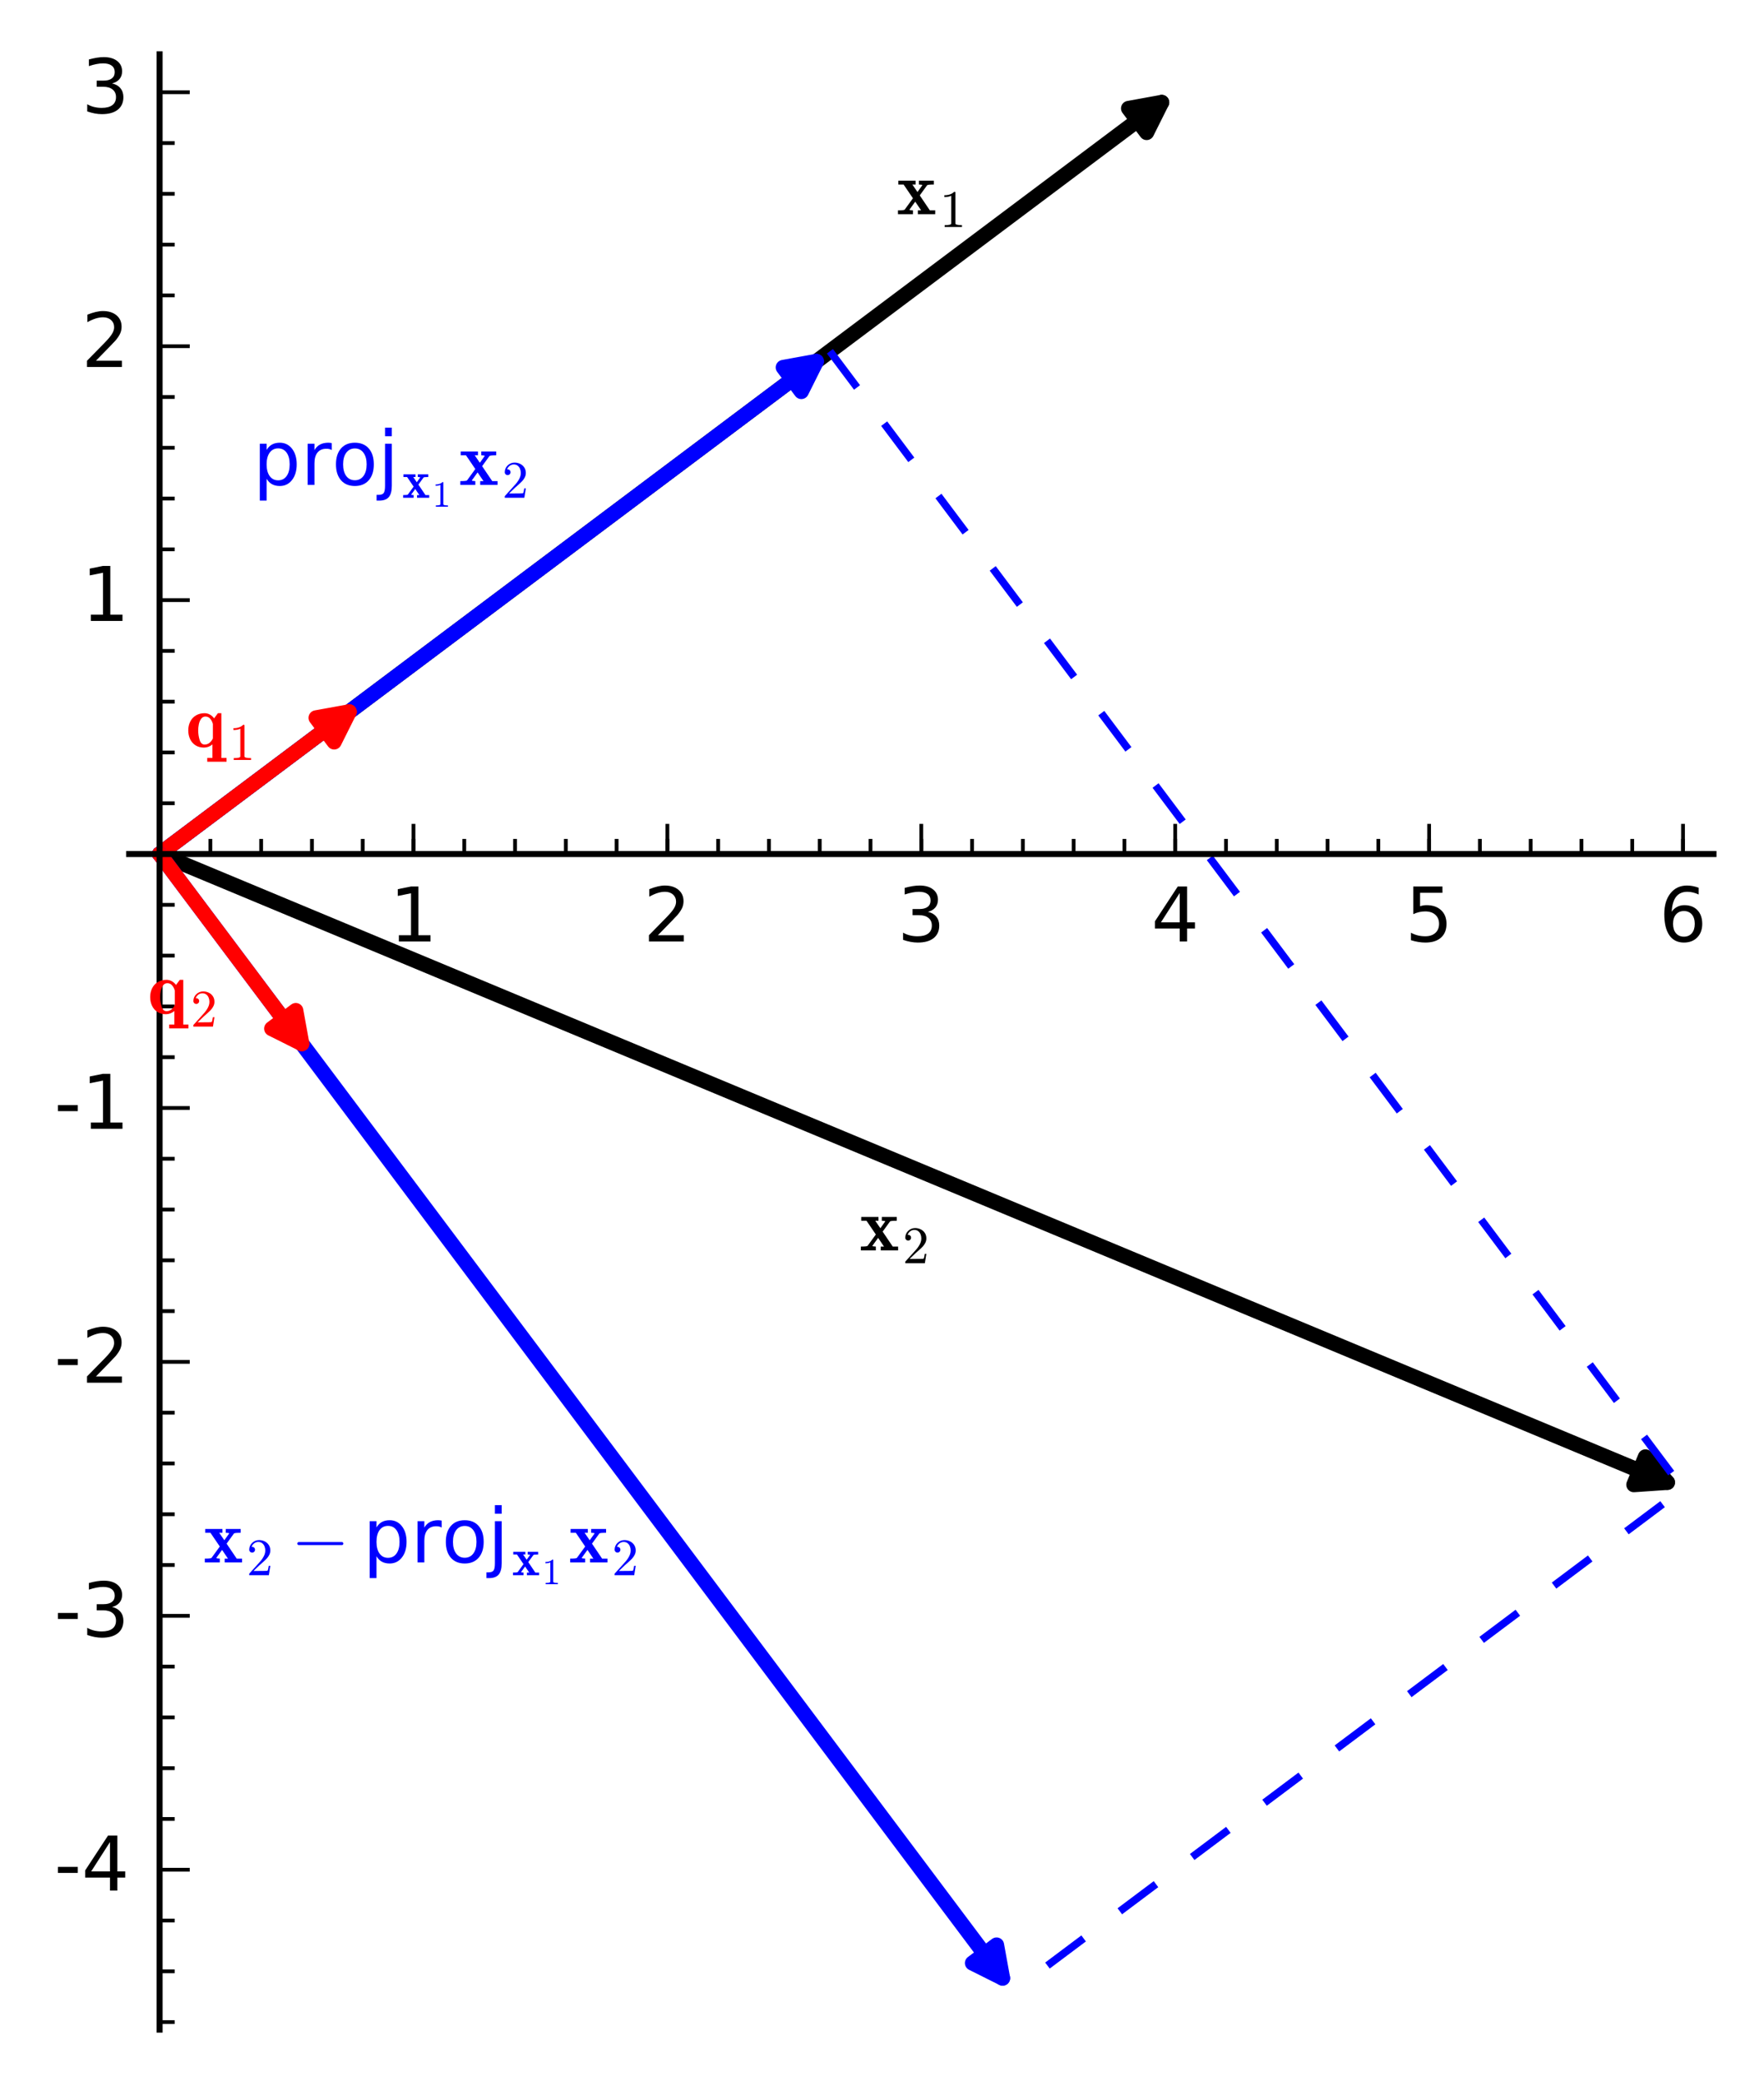 <?xml version="1.0" encoding="utf-8" standalone="no"?>
<!DOCTYPE svg PUBLIC "-//W3C//DTD SVG 1.1//EN"
  "http://www.w3.org/Graphics/SVG/1.1/DTD/svg11.dtd">
<!-- Created with matplotlib (http://matplotlib.org/) -->
<svg height="276pt" version="1.1" viewBox="0 0 234 276" width="234pt" xmlns="http://www.w3.org/2000/svg" xmlns:xlink="http://www.w3.org/1999/xlink">
 <defs>
  <style type="text/css">
*{stroke-linecap:butt;stroke-linejoin:round;stroke-miterlimit:100000;}
  </style>
 </defs>
 <g id="figure_1">
  <g id="patch_1">
   <path d="M 0 276.411 
L 234.498 276.411 
L 234.498 0 
L 0 0 
z
" style="fill:#ffffff;"/>
  </g>
  <g id="axes_1">
   <g id="patch_2">
    <path d="M 17.129 269.211 
L 227.298 269.211 
L 227.298 7.2 
L 17.129 7.2 
z
" style="fill:#ffffff;"/>
   </g>
   <g id="patch_3">
    <path clip-path="url(#p97b4940827)" d="M 21.17 113.281 
Q 88.532 62.76 154.105 13.58 
" style="fill:none;stroke:#000000;stroke-linecap:round;stroke-width:2.0;"/>
    <path clip-path="url(#p97b4940827)" d="M 149.705 14.38 
L 154.105 13.58 
L 152.105 17.58 
L 149.705 14.38 
z
" style="stroke:#000000;stroke-linecap:round;stroke-width:2.0;"/>
   </g>
   <g id="patch_4">
    <path clip-path="url(#p97b4940827)" d="M 21.17 113.281 
Q 122.213 155.383 221.192 196.624 
" style="fill:none;stroke:#000000;stroke-linecap:round;stroke-width:2.0;"/>
    <path clip-path="url(#p97b4940827)" d="M 218.269 193.239 
L 221.192 196.624 
L 216.73 196.932 
L 218.269 193.239 
z
" style="stroke:#000000;stroke-linecap:round;stroke-width:2.0;"/>
   </g>
   <g id="patch_5">
    <path clip-path="url(#p97b4940827)" d="M 21.17 113.281 
Q 65.629 79.937 108.299 47.935 
" style="fill:none;stroke:#0000ff;stroke-linecap:round;stroke-width:2.0;"/>
    <path clip-path="url(#p97b4940827)" d="M 103.899 48.735 
L 108.299 47.935 
L 106.299 51.935 
L 103.899 48.735 
z
" style="fill:#0000ff;stroke:#0000ff;stroke-linecap:round;stroke-width:2.0;"/>
   </g>
   <g id="patch_6">
    <path clip-path="url(#p97b4940827)" d="M 21.17 113.281 
Q 34.643 103.177 46.326 94.415 
" style="fill:none;stroke:#ff0000;stroke-linecap:round;stroke-width:2.0;"/>
    <path clip-path="url(#p97b4940827)" d="M 41.926 95.215 
L 46.326 94.415 
L 44.326 98.415 
L 41.926 95.215 
z
" style="fill:#ff0000;stroke:#ff0000;stroke-linecap:round;stroke-width:2.0;"/>
   </g>
   <g id="patch_7">
    <path clip-path="url(#p97b4940827)" d="M 21.17 113.281 
Q 77.754 188.727 132.997 262.383 
" style="fill:none;stroke:#0000ff;stroke-linecap:round;stroke-width:2.0;"/>
    <path clip-path="url(#p97b4940827)" d="M 132.197 257.983 
L 132.997 262.383 
L 128.997 260.383 
L 132.197 257.983 
z
" style="fill:#0000ff;stroke:#0000ff;stroke-linecap:round;stroke-width:2.0;"/>
   </g>
   <g id="patch_8">
    <path clip-path="url(#p97b4940827)" d="M 21.17 113.281 
Q 31.275 126.754 40.037 138.437 
" style="fill:none;stroke:#ff0000;stroke-linecap:round;stroke-width:2.0;"/>
    <path clip-path="url(#p97b4940827)" d="M 39.237 134.037 
L 40.037 138.437 
L 36.037 136.437 
L 39.237 134.037 
z
" style="fill:#ff0000;stroke:#ff0000;stroke-linecap:round;stroke-width:2.0;"/>
   </g>
   <g id="line2d_1">
    <path clip-path="url(#p97b4940827)" d="M 110.088 46.593 
L 223.256 197.484 
L 134.338 264.172 
" style="fill:none;stroke:#0000ff;stroke-dasharray:6,6;stroke-dashoffset:0.0;"/>
   </g>
   <g id="patch_9">
    <path d="M 17.129 113.281 
L 227.298 113.281 
" style="fill:none;stroke:#000000;stroke-linecap:square;stroke-linejoin:miter;stroke-width:0.8;"/>
   </g>
   <g id="patch_10">
    <path d="M 21.17 269.211 
L 21.17 7.2 
" style="fill:none;stroke:#000000;stroke-linecap:square;stroke-linejoin:miter;stroke-width:0.8;"/>
   </g>
   <g id="matplotlib.axis_1">
    <g id="xtick_1">
     <g id="line2d_2">
      <defs>
       <path d="M 0 0 
L 0 -4 
" id="m066cb9f319" style="stroke:#000000;stroke-width:0.5;"/>
      </defs>
      <g>
       <use style="stroke:#000000;stroke-width:0.5;" x="21.17" xlink:href="#m066cb9f319" y="113.281"/>
      </g>
     </g>
    </g>
    <g id="xtick_2">
     <g id="line2d_3">
      <g>
       <use style="stroke:#000000;stroke-width:0.5;" x="54.851" xlink:href="#m066cb9f319" y="113.281"/>
      </g>
     </g>
     <g id="text_1">
      <!-- 1 -->
      <defs>
       <path d="M 12.406 8.297 
L 28.516 8.297 
L 28.516 63.922 
L 10.984 60.406 
L 10.984 69.391 
L 28.422 72.906 
L 38.281 72.906 
L 38.281 8.297 
L 54.391 8.297 
L 54.391 0 
L 12.406 0 
z
" id="BitstreamVeraSans-Roman-31"/>
      </defs>
      <g transform="translate(51.67 124.88)scale(0.1 -0.1)">
       <use xlink:href="#BitstreamVeraSans-Roman-31"/>
      </g>
     </g>
    </g>
    <g id="xtick_3">
     <g id="line2d_4">
      <g>
       <use style="stroke:#000000;stroke-width:0.5;" x="88.532" xlink:href="#m066cb9f319" y="113.281"/>
      </g>
     </g>
     <g id="text_2">
      <!-- 2 -->
      <defs>
       <path d="M 19.188 8.297 
L 53.609 8.297 
L 53.609 0 
L 7.328 0 
L 7.328 8.297 
Q 12.938 14.109 22.625 23.891 
Q 32.328 33.688 34.812 36.531 
Q 39.547 41.844 41.422 45.531 
Q 43.312 49.219 43.312 52.781 
Q 43.312 58.594 39.234 62.25 
Q 35.156 65.922 28.609 65.922 
Q 23.969 65.922 18.812 64.312 
Q 13.672 62.703 7.812 59.422 
L 7.812 69.391 
Q 13.766 71.781 18.938 73 
Q 24.125 74.219 28.422 74.219 
Q 39.75 74.219 46.484 68.547 
Q 53.219 62.891 53.219 53.422 
Q 53.219 48.922 51.531 44.891 
Q 49.859 40.875 45.406 35.406 
Q 44.188 33.984 37.641 27.219 
Q 31.109 20.453 19.188 8.297 
" id="BitstreamVeraSans-Roman-32"/>
      </defs>
      <g transform="translate(85.351 124.88)scale(0.1 -0.1)">
       <use xlink:href="#BitstreamVeraSans-Roman-32"/>
      </g>
     </g>
    </g>
    <g id="xtick_4">
     <g id="line2d_5">
      <g>
       <use style="stroke:#000000;stroke-width:0.5;" x="122.213" xlink:href="#m066cb9f319" y="113.281"/>
      </g>
     </g>
     <g id="text_3">
      <!-- 3 -->
      <defs>
       <path d="M 40.578 39.312 
Q 47.656 37.797 51.625 33 
Q 55.609 28.219 55.609 21.188 
Q 55.609 10.406 48.188 4.484 
Q 40.766 -1.422 27.094 -1.422 
Q 22.516 -1.422 17.656 -0.516 
Q 12.797 0.391 7.625 2.203 
L 7.625 11.719 
Q 11.719 9.328 16.594 8.109 
Q 21.484 6.891 26.812 6.891 
Q 36.078 6.891 40.938 10.547 
Q 45.797 14.203 45.797 21.188 
Q 45.797 27.641 41.281 31.266 
Q 36.766 34.906 28.719 34.906 
L 20.219 34.906 
L 20.219 43.016 
L 29.109 43.016 
Q 36.375 43.016 40.234 45.922 
Q 44.094 48.828 44.094 54.297 
Q 44.094 59.906 40.109 62.906 
Q 36.141 65.922 28.719 65.922 
Q 24.656 65.922 20.016 65.031 
Q 15.375 64.156 9.812 62.312 
L 9.812 71.094 
Q 15.438 72.656 20.344 73.438 
Q 25.25 74.219 29.594 74.219 
Q 40.828 74.219 47.359 69.109 
Q 53.906 64.016 53.906 55.328 
Q 53.906 49.266 50.438 45.094 
Q 46.969 40.922 40.578 39.312 
" id="BitstreamVeraSans-Roman-33"/>
      </defs>
      <g transform="translate(119.032 124.88)scale(0.1 -0.1)">
       <use xlink:href="#BitstreamVeraSans-Roman-33"/>
      </g>
     </g>
    </g>
    <g id="xtick_5">
     <g id="line2d_6">
      <g>
       <use style="stroke:#000000;stroke-width:0.5;" x="155.894" xlink:href="#m066cb9f319" y="113.281"/>
      </g>
     </g>
     <g id="text_4">
      <!-- 4 -->
      <defs>
       <path d="M 37.797 64.312 
L 12.891 25.391 
L 37.797 25.391 
z
M 35.203 72.906 
L 47.609 72.906 
L 47.609 25.391 
L 58.016 25.391 
L 58.016 17.188 
L 47.609 17.188 
L 47.609 0 
L 37.797 0 
L 37.797 17.188 
L 4.891 17.188 
L 4.891 26.703 
z
" id="BitstreamVeraSans-Roman-34"/>
      </defs>
      <g transform="translate(152.713 124.88)scale(0.1 -0.1)">
       <use xlink:href="#BitstreamVeraSans-Roman-34"/>
      </g>
     </g>
    </g>
    <g id="xtick_6">
     <g id="line2d_7">
      <g>
       <use style="stroke:#000000;stroke-width:0.5;" x="189.575" xlink:href="#m066cb9f319" y="113.281"/>
      </g>
     </g>
     <g id="text_5">
      <!-- 5 -->
      <defs>
       <path d="M 10.797 72.906 
L 49.516 72.906 
L 49.516 64.594 
L 19.828 64.594 
L 19.828 46.734 
Q 21.969 47.469 24.109 47.828 
Q 26.266 48.188 28.422 48.188 
Q 40.625 48.188 47.75 41.5 
Q 54.891 34.812 54.891 23.391 
Q 54.891 11.625 47.562 5.094 
Q 40.234 -1.422 26.906 -1.422 
Q 22.312 -1.422 17.547 -0.641 
Q 12.797 0.141 7.719 1.703 
L 7.719 11.625 
Q 12.109 9.234 16.797 8.062 
Q 21.484 6.891 26.703 6.891 
Q 35.156 6.891 40.078 11.328 
Q 45.016 15.766 45.016 23.391 
Q 45.016 31 40.078 35.438 
Q 35.156 39.891 26.703 39.891 
Q 22.75 39.891 18.812 39.016 
Q 14.891 38.141 10.797 36.281 
z
" id="BitstreamVeraSans-Roman-35"/>
      </defs>
      <g transform="translate(186.394 124.88)scale(0.1 -0.1)">
       <use xlink:href="#BitstreamVeraSans-Roman-35"/>
      </g>
     </g>
    </g>
    <g id="xtick_7">
     <g id="line2d_8">
      <g>
       <use style="stroke:#000000;stroke-width:0.5;" x="223.256" xlink:href="#m066cb9f319" y="113.281"/>
      </g>
     </g>
     <g id="text_6">
      <!-- 6 -->
      <defs>
       <path d="M 33.016 40.375 
Q 26.375 40.375 22.484 35.828 
Q 18.609 31.297 18.609 23.391 
Q 18.609 15.531 22.484 10.953 
Q 26.375 6.391 33.016 6.391 
Q 39.656 6.391 43.531 10.953 
Q 47.406 15.531 47.406 23.391 
Q 47.406 31.297 43.531 35.828 
Q 39.656 40.375 33.016 40.375 
M 52.594 71.297 
L 52.594 62.312 
Q 48.875 64.062 45.094 64.984 
Q 41.312 65.922 37.594 65.922 
Q 27.828 65.922 22.672 59.328 
Q 17.531 52.734 16.797 39.406 
Q 19.672 43.656 24.016 45.922 
Q 28.375 48.188 33.594 48.188 
Q 44.578 48.188 50.953 41.516 
Q 57.328 34.859 57.328 23.391 
Q 57.328 12.156 50.688 5.359 
Q 44.047 -1.422 33.016 -1.422 
Q 20.359 -1.422 13.672 8.266 
Q 6.984 17.969 6.984 36.375 
Q 6.984 53.656 15.188 63.938 
Q 23.391 74.219 37.203 74.219 
Q 40.922 74.219 44.703 73.484 
Q 48.484 72.75 52.594 71.297 
" id="BitstreamVeraSans-Roman-36"/>
      </defs>
      <g transform="translate(220.075 124.88)scale(0.1 -0.1)">
       <use xlink:href="#BitstreamVeraSans-Roman-36"/>
      </g>
     </g>
    </g>
    <g id="xtick_8">
     <g id="line2d_9">
      <defs>
       <path d="M 0 0 
L 0 -2 
" id="mca2238b58c" style="stroke:#000000;stroke-width:0.5;"/>
      </defs>
      <g>
       <use style="stroke:#000000;stroke-width:0.5;" x="27.907" xlink:href="#mca2238b58c" y="113.281"/>
      </g>
     </g>
    </g>
    <g id="xtick_9">
     <g id="line2d_10">
      <g>
       <use style="stroke:#000000;stroke-width:0.5;" x="34.643" xlink:href="#mca2238b58c" y="113.281"/>
      </g>
     </g>
    </g>
    <g id="xtick_10">
     <g id="line2d_11">
      <g>
       <use style="stroke:#000000;stroke-width:0.5;" x="41.379" xlink:href="#mca2238b58c" y="113.281"/>
      </g>
     </g>
    </g>
    <g id="xtick_11">
     <g id="line2d_12">
      <g>
       <use style="stroke:#000000;stroke-width:0.5;" x="48.115" xlink:href="#mca2238b58c" y="113.281"/>
      </g>
     </g>
    </g>
    <g id="xtick_12">
     <g id="line2d_13">
      <g>
       <use style="stroke:#000000;stroke-width:0.5;" x="54.851" xlink:href="#mca2238b58c" y="113.281"/>
      </g>
     </g>
    </g>
    <g id="xtick_13">
     <g id="line2d_14">
      <g>
       <use style="stroke:#000000;stroke-width:0.5;" x="61.587" xlink:href="#mca2238b58c" y="113.281"/>
      </g>
     </g>
    </g>
    <g id="xtick_14">
     <g id="line2d_15">
      <g>
       <use style="stroke:#000000;stroke-width:0.5;" x="68.324" xlink:href="#mca2238b58c" y="113.281"/>
      </g>
     </g>
    </g>
    <g id="xtick_15">
     <g id="line2d_16">
      <g>
       <use style="stroke:#000000;stroke-width:0.5;" x="75.06" xlink:href="#mca2238b58c" y="113.281"/>
      </g>
     </g>
    </g>
    <g id="xtick_16">
     <g id="line2d_17">
      <g>
       <use style="stroke:#000000;stroke-width:0.5;" x="81.796" xlink:href="#mca2238b58c" y="113.281"/>
      </g>
     </g>
    </g>
    <g id="xtick_17">
     <g id="line2d_18">
      <g>
       <use style="stroke:#000000;stroke-width:0.5;" x="88.532" xlink:href="#mca2238b58c" y="113.281"/>
      </g>
     </g>
    </g>
    <g id="xtick_18">
     <g id="line2d_19">
      <g>
       <use style="stroke:#000000;stroke-width:0.5;" x="95.268" xlink:href="#mca2238b58c" y="113.281"/>
      </g>
     </g>
    </g>
    <g id="xtick_19">
     <g id="line2d_20">
      <g>
       <use style="stroke:#000000;stroke-width:0.5;" x="102.005" xlink:href="#mca2238b58c" y="113.281"/>
      </g>
     </g>
    </g>
    <g id="xtick_20">
     <g id="line2d_21">
      <g>
       <use style="stroke:#000000;stroke-width:0.5;" x="108.741" xlink:href="#mca2238b58c" y="113.281"/>
      </g>
     </g>
    </g>
    <g id="xtick_21">
     <g id="line2d_22">
      <g>
       <use style="stroke:#000000;stroke-width:0.5;" x="115.477" xlink:href="#mca2238b58c" y="113.281"/>
      </g>
     </g>
    </g>
    <g id="xtick_22">
     <g id="line2d_23">
      <g>
       <use style="stroke:#000000;stroke-width:0.5;" x="122.213" xlink:href="#mca2238b58c" y="113.281"/>
      </g>
     </g>
    </g>
    <g id="xtick_23">
     <g id="line2d_24">
      <g>
       <use style="stroke:#000000;stroke-width:0.5;" x="128.949" xlink:href="#mca2238b58c" y="113.281"/>
      </g>
     </g>
    </g>
    <g id="xtick_24">
     <g id="line2d_25">
      <g>
       <use style="stroke:#000000;stroke-width:0.5;" x="135.686" xlink:href="#mca2238b58c" y="113.281"/>
      </g>
     </g>
    </g>
    <g id="xtick_25">
     <g id="line2d_26">
      <g>
       <use style="stroke:#000000;stroke-width:0.5;" x="142.422" xlink:href="#mca2238b58c" y="113.281"/>
      </g>
     </g>
    </g>
    <g id="xtick_26">
     <g id="line2d_27">
      <g>
       <use style="stroke:#000000;stroke-width:0.5;" x="149.158" xlink:href="#mca2238b58c" y="113.281"/>
      </g>
     </g>
    </g>
    <g id="xtick_27">
     <g id="line2d_28">
      <g>
       <use style="stroke:#000000;stroke-width:0.5;" x="155.894" xlink:href="#mca2238b58c" y="113.281"/>
      </g>
     </g>
    </g>
    <g id="xtick_28">
     <g id="line2d_29">
      <g>
       <use style="stroke:#000000;stroke-width:0.5;" x="162.63" xlink:href="#mca2238b58c" y="113.281"/>
      </g>
     </g>
    </g>
    <g id="xtick_29">
     <g id="line2d_30">
      <g>
       <use style="stroke:#000000;stroke-width:0.5;" x="169.366" xlink:href="#mca2238b58c" y="113.281"/>
      </g>
     </g>
    </g>
    <g id="xtick_30">
     <g id="line2d_31">
      <g>
       <use style="stroke:#000000;stroke-width:0.5;" x="176.103" xlink:href="#mca2238b58c" y="113.281"/>
      </g>
     </g>
    </g>
    <g id="xtick_31">
     <g id="line2d_32">
      <g>
       <use style="stroke:#000000;stroke-width:0.5;" x="182.839" xlink:href="#mca2238b58c" y="113.281"/>
      </g>
     </g>
    </g>
    <g id="xtick_32">
     <g id="line2d_33">
      <g>
       <use style="stroke:#000000;stroke-width:0.5;" x="189.575" xlink:href="#mca2238b58c" y="113.281"/>
      </g>
     </g>
    </g>
    <g id="xtick_33">
     <g id="line2d_34">
      <g>
       <use style="stroke:#000000;stroke-width:0.5;" x="196.311" xlink:href="#mca2238b58c" y="113.281"/>
      </g>
     </g>
    </g>
    <g id="xtick_34">
     <g id="line2d_35">
      <g>
       <use style="stroke:#000000;stroke-width:0.5;" x="203.047" xlink:href="#mca2238b58c" y="113.281"/>
      </g>
     </g>
    </g>
    <g id="xtick_35">
     <g id="line2d_36">
      <g>
       <use style="stroke:#000000;stroke-width:0.5;" x="209.784" xlink:href="#mca2238b58c" y="113.281"/>
      </g>
     </g>
    </g>
    <g id="xtick_36">
     <g id="line2d_37">
      <g>
       <use style="stroke:#000000;stroke-width:0.5;" x="216.52" xlink:href="#mca2238b58c" y="113.281"/>
      </g>
     </g>
    </g>
    <g id="xtick_37">
     <g id="line2d_38">
      <g>
       <use style="stroke:#000000;stroke-width:0.5;" x="223.256" xlink:href="#mca2238b58c" y="113.281"/>
      </g>
     </g>
    </g>
   </g>
   <g id="matplotlib.axis_2">
    <g id="ytick_1">
     <g id="line2d_39">
      <defs>
       <path d="M 0 0 
L 4 0 
" id="m68e9606036" style="stroke:#000000;stroke-width:0.5;"/>
      </defs>
      <g>
       <use style="stroke:#000000;stroke-width:0.5;" x="21.17" xlink:href="#m68e9606036" y="248.005"/>
      </g>
     </g>
     <g id="text_7">
      <!-- -4 -->
      <defs>
       <path d="M 4.891 31.391 
L 31.203 31.391 
L 31.203 23.391 
L 4.891 23.391 
z
" id="BitstreamVeraSans-Roman-2d"/>
      </defs>
      <g transform="translate(7.2 250.765)scale(0.1 -0.1)">
       <use xlink:href="#BitstreamVeraSans-Roman-2d"/>
       <use x="36.084" xlink:href="#BitstreamVeraSans-Roman-34"/>
      </g>
     </g>
    </g>
    <g id="ytick_2">
     <g id="line2d_40">
      <g>
       <use style="stroke:#000000;stroke-width:0.5;" x="21.17" xlink:href="#m68e9606036" y="214.324"/>
      </g>
     </g>
     <g id="text_8">
      <!-- -3 -->
      <g transform="translate(7.2 217.084)scale(0.1 -0.1)">
       <use xlink:href="#BitstreamVeraSans-Roman-2d"/>
       <use x="36.084" xlink:href="#BitstreamVeraSans-Roman-33"/>
      </g>
     </g>
    </g>
    <g id="ytick_3">
     <g id="line2d_41">
      <g>
       <use style="stroke:#000000;stroke-width:0.5;" x="21.17" xlink:href="#m68e9606036" y="180.643"/>
      </g>
     </g>
     <g id="text_9">
      <!-- -2 -->
      <g transform="translate(7.2 183.403)scale(0.1 -0.1)">
       <use xlink:href="#BitstreamVeraSans-Roman-2d"/>
       <use x="36.084" xlink:href="#BitstreamVeraSans-Roman-32"/>
      </g>
     </g>
    </g>
    <g id="ytick_4">
     <g id="line2d_42">
      <g>
       <use style="stroke:#000000;stroke-width:0.5;" x="21.17" xlink:href="#m68e9606036" y="146.962"/>
      </g>
     </g>
     <g id="text_10">
      <!-- -1 -->
      <g transform="translate(7.2 149.722)scale(0.1 -0.1)">
       <use xlink:href="#BitstreamVeraSans-Roman-2d"/>
       <use x="36.084" xlink:href="#BitstreamVeraSans-Roman-31"/>
      </g>
     </g>
    </g>
    <g id="ytick_5">
     <g id="line2d_43">
      <g>
       <use style="stroke:#000000;stroke-width:0.5;" x="21.17" xlink:href="#m68e9606036" y="113.281"/>
      </g>
     </g>
    </g>
    <g id="ytick_6">
     <g id="line2d_44">
      <g>
       <use style="stroke:#000000;stroke-width:0.5;" x="21.17" xlink:href="#m68e9606036" y="79.601"/>
      </g>
     </g>
     <g id="text_11">
      <!-- 1 -->
      <g transform="translate(10.808 82.36)scale(0.1 -0.1)">
       <use xlink:href="#BitstreamVeraSans-Roman-31"/>
      </g>
     </g>
    </g>
    <g id="ytick_7">
     <g id="line2d_45">
      <g>
       <use style="stroke:#000000;stroke-width:0.5;" x="21.17" xlink:href="#m68e9606036" y="45.92"/>
      </g>
     </g>
     <g id="text_12">
      <!-- 2 -->
      <g transform="translate(10.808 48.679)scale(0.1 -0.1)">
       <use xlink:href="#BitstreamVeraSans-Roman-32"/>
      </g>
     </g>
    </g>
    <g id="ytick_8">
     <g id="line2d_46">
      <g>
       <use style="stroke:#000000;stroke-width:0.5;" x="21.17" xlink:href="#m68e9606036" y="12.239"/>
      </g>
     </g>
     <g id="text_13">
      <!-- 3 -->
      <g transform="translate(10.808 14.998)scale(0.1 -0.1)">
       <use xlink:href="#BitstreamVeraSans-Roman-33"/>
      </g>
     </g>
    </g>
    <g id="ytick_9">
     <g id="line2d_47">
      <defs>
       <path d="M 0 0 
L 2 0 
" id="m4c3298585c" style="stroke:#000000;stroke-width:0.5;"/>
      </defs>
      <g>
       <use style="stroke:#000000;stroke-width:0.5;" x="21.17" xlink:href="#m4c3298585c" y="268.214"/>
      </g>
     </g>
    </g>
    <g id="ytick_10">
     <g id="line2d_48">
      <g>
       <use style="stroke:#000000;stroke-width:0.5;" x="21.17" xlink:href="#m4c3298585c" y="261.478"/>
      </g>
     </g>
    </g>
    <g id="ytick_11">
     <g id="line2d_49">
      <g>
       <use style="stroke:#000000;stroke-width:0.5;" x="21.17" xlink:href="#m4c3298585c" y="254.741"/>
      </g>
     </g>
    </g>
    <g id="ytick_12">
     <g id="line2d_50">
      <g>
       <use style="stroke:#000000;stroke-width:0.5;" x="21.17" xlink:href="#m4c3298585c" y="241.269"/>
      </g>
     </g>
    </g>
    <g id="ytick_13">
     <g id="line2d_51">
      <g>
       <use style="stroke:#000000;stroke-width:0.5;" x="21.17" xlink:href="#m4c3298585c" y="234.533"/>
      </g>
     </g>
    </g>
    <g id="ytick_14">
     <g id="line2d_52">
      <g>
       <use style="stroke:#000000;stroke-width:0.5;" x="21.17" xlink:href="#m4c3298585c" y="227.797"/>
      </g>
     </g>
    </g>
    <g id="ytick_15">
     <g id="line2d_53">
      <g>
       <use style="stroke:#000000;stroke-width:0.5;" x="21.17" xlink:href="#m4c3298585c" y="221.06"/>
      </g>
     </g>
    </g>
    <g id="ytick_16">
     <g id="line2d_54">
      <g>
       <use style="stroke:#000000;stroke-width:0.5;" x="21.17" xlink:href="#m4c3298585c" y="207.588"/>
      </g>
     </g>
    </g>
    <g id="ytick_17">
     <g id="line2d_55">
      <g>
       <use style="stroke:#000000;stroke-width:0.5;" x="21.17" xlink:href="#m4c3298585c" y="200.852"/>
      </g>
     </g>
    </g>
    <g id="ytick_18">
     <g id="line2d_56">
      <g>
       <use style="stroke:#000000;stroke-width:0.5;" x="21.17" xlink:href="#m4c3298585c" y="194.116"/>
      </g>
     </g>
    </g>
    <g id="ytick_19">
     <g id="line2d_57">
      <g>
       <use style="stroke:#000000;stroke-width:0.5;" x="21.17" xlink:href="#m4c3298585c" y="187.38"/>
      </g>
     </g>
    </g>
    <g id="ytick_20">
     <g id="line2d_58">
      <g>
       <use style="stroke:#000000;stroke-width:0.5;" x="21.17" xlink:href="#m4c3298585c" y="173.907"/>
      </g>
     </g>
    </g>
    <g id="ytick_21">
     <g id="line2d_59">
      <g>
       <use style="stroke:#000000;stroke-width:0.5;" x="21.17" xlink:href="#m4c3298585c" y="167.171"/>
      </g>
     </g>
    </g>
    <g id="ytick_22">
     <g id="line2d_60">
      <g>
       <use style="stroke:#000000;stroke-width:0.5;" x="21.17" xlink:href="#m4c3298585c" y="160.435"/>
      </g>
     </g>
    </g>
    <g id="ytick_23">
     <g id="line2d_61">
      <g>
       <use style="stroke:#000000;stroke-width:0.5;" x="21.17" xlink:href="#m4c3298585c" y="153.699"/>
      </g>
     </g>
    </g>
    <g id="ytick_24">
     <g id="line2d_62">
      <g>
       <use style="stroke:#000000;stroke-width:0.5;" x="21.17" xlink:href="#m4c3298585c" y="140.226"/>
      </g>
     </g>
    </g>
    <g id="ytick_25">
     <g id="line2d_63">
      <g>
       <use style="stroke:#000000;stroke-width:0.5;" x="21.17" xlink:href="#m4c3298585c" y="133.49"/>
      </g>
     </g>
    </g>
    <g id="ytick_26">
     <g id="line2d_64">
      <g>
       <use style="stroke:#000000;stroke-width:0.5;" x="21.17" xlink:href="#m4c3298585c" y="126.754"/>
      </g>
     </g>
    </g>
    <g id="ytick_27">
     <g id="line2d_65">
      <g>
       <use style="stroke:#000000;stroke-width:0.5;" x="21.17" xlink:href="#m4c3298585c" y="120.018"/>
      </g>
     </g>
    </g>
    <g id="ytick_28">
     <g id="line2d_66">
      <g>
       <use style="stroke:#000000;stroke-width:0.5;" x="21.17" xlink:href="#m4c3298585c" y="106.545"/>
      </g>
     </g>
    </g>
    <g id="ytick_29">
     <g id="line2d_67">
      <g>
       <use style="stroke:#000000;stroke-width:0.5;" x="21.17" xlink:href="#m4c3298585c" y="99.809"/>
      </g>
     </g>
    </g>
    <g id="ytick_30">
     <g id="line2d_68">
      <g>
       <use style="stroke:#000000;stroke-width:0.5;" x="21.17" xlink:href="#m4c3298585c" y="93.073"/>
      </g>
     </g>
    </g>
    <g id="ytick_31">
     <g id="line2d_69">
      <g>
       <use style="stroke:#000000;stroke-width:0.5;" x="21.17" xlink:href="#m4c3298585c" y="86.337"/>
      </g>
     </g>
    </g>
    <g id="ytick_32">
     <g id="line2d_70">
      <g>
       <use style="stroke:#000000;stroke-width:0.5;" x="21.17" xlink:href="#m4c3298585c" y="72.864"/>
      </g>
     </g>
    </g>
    <g id="ytick_33">
     <g id="line2d_71">
      <g>
       <use style="stroke:#000000;stroke-width:0.5;" x="21.17" xlink:href="#m4c3298585c" y="66.128"/>
      </g>
     </g>
    </g>
    <g id="ytick_34">
     <g id="line2d_72">
      <g>
       <use style="stroke:#000000;stroke-width:0.5;" x="21.17" xlink:href="#m4c3298585c" y="59.392"/>
      </g>
     </g>
    </g>
    <g id="ytick_35">
     <g id="line2d_73">
      <g>
       <use style="stroke:#000000;stroke-width:0.5;" x="21.17" xlink:href="#m4c3298585c" y="52.656"/>
      </g>
     </g>
    </g>
    <g id="ytick_36">
     <g id="line2d_74">
      <g>
       <use style="stroke:#000000;stroke-width:0.5;" x="21.17" xlink:href="#m4c3298585c" y="39.183"/>
      </g>
     </g>
    </g>
    <g id="ytick_37">
     <g id="line2d_75">
      <g>
       <use style="stroke:#000000;stroke-width:0.5;" x="21.17" xlink:href="#m4c3298585c" y="32.447"/>
      </g>
     </g>
    </g>
    <g id="ytick_38">
     <g id="line2d_76">
      <g>
       <use style="stroke:#000000;stroke-width:0.5;" x="21.17" xlink:href="#m4c3298585c" y="25.711"/>
      </g>
     </g>
    </g>
    <g id="ytick_39">
     <g id="line2d_77">
      <g>
       <use style="stroke:#000000;stroke-width:0.5;" x="21.17" xlink:href="#m4c3298585c" y="18.975"/>
      </g>
     </g>
    </g>
   </g>
   <g id="text_14">
    <!-- $\mathbf{x}_1$ -->
    <defs>
     <path d="M 9.281 0 
L 9.281 3.516 
Q 21.781 3.516 21.781 6.688 
L 21.781 59.188 
Q 16.609 56.688 8.688 56.688 
L 8.688 60.203 
Q 20.953 60.203 27.203 66.609 
L 28.609 66.609 
Q 28.953 66.609 29.266 66.328 
Q 29.594 66.062 29.594 65.719 
L 29.594 6.688 
Q 29.594 3.516 42.094 3.516 
L 42.094 0 
z
" id="Cmr10-31"/>
     <path d="M 1.703 0 
L 1.703 5.078 
Q 9.812 5.078 10.594 6 
L 21.578 21.094 
L 9.188 39.312 
L 2.203 39.312 
L 2.203 44.391 
L 25.094 44.391 
L 25.094 39.312 
L 20.797 39.312 
L 27.594 29.391 
L 34.078 38.484 
Q 34.078 38.922 32.375 39.109 
Q 30.672 39.312 29.5 39.312 
L 29.5 44.391 
L 49.312 44.391 
L 49.312 39.312 
Q 41.219 39.312 40.375 38.375 
L 30.609 24.906 
L 44 5.078 
L 51.125 5.078 
L 51.125 0 
L 28.078 0 
L 28.078 5.078 
L 32.422 5.078 
L 24.609 16.609 
L 16.891 5.906 
Q 16.891 5.562 18.641 5.312 
Q 20.406 5.078 21.578 5.078 
L 21.578 0 
z
" id="Cmb10-78"/>
    </defs>
    <g transform="translate(118.947 28.47)scale(0.1 -0.1)">
     <use transform="translate(0.0 0.609)" xlink:href="#Cmb10-78"/>
     <use transform="translate(57.15 -16.397)scale(0.7)" xlink:href="#Cmr10-31"/>
    </g>
   </g>
   <g id="text_15">
    <!-- proj$_{\mathbf{x}_1}\mathbf{x}_2$ -->
    <defs>
     <path d="M 9.422 54.688 
L 18.406 54.688 
L 18.406 -0.984 
Q 18.406 -11.422 14.422 -16.109 
Q 10.453 -20.797 1.609 -20.797 
L -1.812 -20.797 
L -1.812 -13.188 
L 0.594 -13.188 
Q 5.719 -13.188 7.562 -10.812 
Q 9.422 -8.453 9.422 -0.984 
z
M 9.422 75.984 
L 18.406 75.984 
L 18.406 64.594 
L 9.422 64.594 
z
" id="BitstreamVeraSans-Roman-6a"/>
     <path d="M 30.609 48.391 
Q 23.391 48.391 19.188 42.75 
Q 14.984 37.109 14.984 27.297 
Q 14.984 17.484 19.156 11.844 
Q 23.344 6.203 30.609 6.203 
Q 37.797 6.203 41.984 11.859 
Q 46.188 17.531 46.188 27.297 
Q 46.188 37.016 41.984 42.703 
Q 37.797 48.391 30.609 48.391 
M 30.609 56 
Q 42.328 56 49.016 48.375 
Q 55.719 40.766 55.719 27.297 
Q 55.719 13.875 49.016 6.219 
Q 42.328 -1.422 30.609 -1.422 
Q 18.844 -1.422 12.172 6.219 
Q 5.516 13.875 5.516 27.297 
Q 5.516 40.766 12.172 48.375 
Q 18.844 56 30.609 56 
" id="BitstreamVeraSans-Roman-6f"/>
     <path d="M 41.109 46.297 
Q 39.594 47.172 37.812 47.578 
Q 36.031 48 33.891 48 
Q 26.266 48 22.188 43.047 
Q 18.109 38.094 18.109 28.812 
L 18.109 0 
L 9.078 0 
L 9.078 54.688 
L 18.109 54.688 
L 18.109 46.188 
Q 20.953 51.172 25.484 53.578 
Q 30.031 56 36.531 56 
Q 37.453 56 38.578 55.875 
Q 39.703 55.766 41.062 55.516 
z
" id="BitstreamVeraSans-Roman-72"/>
     <path d="M 18.109 8.203 
L 18.109 -20.797 
L 9.078 -20.797 
L 9.078 54.688 
L 18.109 54.688 
L 18.109 46.391 
Q 20.953 51.266 25.266 53.625 
Q 29.594 56 35.594 56 
Q 45.562 56 51.781 48.094 
Q 58.016 40.188 58.016 27.297 
Q 58.016 14.406 51.781 6.484 
Q 45.562 -1.422 35.594 -1.422 
Q 29.594 -1.422 25.266 0.953 
Q 20.953 3.328 18.109 8.203 
M 48.688 27.297 
Q 48.688 37.203 44.609 42.844 
Q 40.531 48.484 33.406 48.484 
Q 26.266 48.484 22.188 42.844 
Q 18.109 37.203 18.109 27.297 
Q 18.109 17.391 22.188 11.75 
Q 26.266 6.109 33.406 6.109 
Q 40.531 6.109 44.609 11.75 
Q 48.688 17.391 48.688 27.297 
" id="BitstreamVeraSans-Roman-70"/>
     <path d="M 4.984 0 
L 4.984 2.688 
Q 4.984 2.938 5.172 3.219 
L 20.703 20.406 
Q 24.219 24.219 26.406 26.797 
Q 28.609 29.391 30.75 32.766 
Q 32.906 36.141 34.156 39.625 
Q 35.406 43.109 35.406 47.016 
Q 35.406 51.125 33.891 54.859 
Q 32.375 58.594 29.375 60.844 
Q 26.375 63.094 22.125 63.094 
Q 17.781 63.094 14.312 60.469 
Q 10.844 57.859 9.422 53.719 
Q 9.812 53.812 10.5 53.812 
Q 12.75 53.812 14.328 52.297 
Q 15.922 50.781 15.922 48.391 
Q 15.922 46.094 14.328 44.5 
Q 12.75 42.922 10.5 42.922 
Q 8.156 42.922 6.562 44.547 
Q 4.984 46.188 4.984 48.391 
Q 4.984 52.156 6.391 55.438 
Q 7.812 58.734 10.469 61.297 
Q 13.141 63.875 16.484 65.234 
Q 19.828 66.609 23.578 66.609 
Q 29.297 66.609 34.219 64.188 
Q 39.156 61.766 42.031 57.344 
Q 44.922 52.938 44.922 47.016 
Q 44.922 42.672 43.016 38.766 
Q 41.109 34.859 38.125 31.656 
Q 35.156 28.469 30.516 24.406 
Q 25.875 20.359 24.422 19 
L 13.094 8.109 
L 22.703 8.109 
Q 29.781 8.109 34.547 8.219 
Q 39.312 8.344 39.594 8.594 
Q 40.766 9.859 42 17.828 
L 44.922 17.828 
L 42.094 0 
z
" id="Cmr10-32"/>
    </defs>
    <g style="fill:#0000ff;" transform="translate(33.557 64.324)scale(0.1 -0.1)">
     <use transform="translate(0.0 0.016)" xlink:href="#BitstreamVeraSans-Roman-70"/>
     <use transform="translate(63.477 0.016)" xlink:href="#BitstreamVeraSans-Roman-72"/>
     <use transform="translate(104.59 0.016)" xlink:href="#BitstreamVeraSans-Roman-6f"/>
     <use transform="translate(165.771 0.016)" xlink:href="#BitstreamVeraSans-Roman-6a"/>
     <use transform="translate(198.019 -16.991)scale(0.7)" xlink:href="#Cmb10-78"/>
     <use transform="translate(238.024 -28.895)scale(0.49)" xlink:href="#Cmr10-31"/>
     <use transform="translate(273.365 0.016)" xlink:href="#Cmb10-78"/>
     <use transform="translate(330.515 -16.991)scale(0.7)" xlink:href="#Cmr10-32"/>
    </g>
   </g>
   <g id="text_16">
    <!-- $\mathbf{q}_1$ -->
    <defs>
     <path d="M 28.516 -19.391 
L 28.516 -14.312 
L 35.406 -14.312 
L 35.406 3.609 
Q 30.281 -0.594 24.125 -0.594 
Q 17.672 -0.594 12.953 2.406 
Q 8.25 5.422 5.781 10.641 
Q 3.328 15.875 3.328 22.219 
Q 3.328 28.609 5.938 33.859 
Q 8.547 39.109 13.5 42.062 
Q 18.453 45.016 25 45.016 
Q 28.719 45.016 32.078 43.141 
Q 35.453 41.266 37.594 38.188 
L 42.672 45.016 
L 47.219 45.016 
L 47.219 -14.312 
L 54.109 -14.312 
L 54.109 -19.391 
z
M 25 3.422 
Q 28.656 3.422 31.484 5.688 
Q 34.328 7.953 35.984 11.531 
L 35.984 30.812 
Q 34.859 34.906 32.375 37.734 
Q 29.891 40.578 26.125 40.578 
Q 22.516 40.578 20.312 37.453 
Q 18.109 34.328 17.297 30.094 
Q 16.5 25.875 16.5 22.219 
Q 16.5 15.828 18.375 9.625 
Q 20.266 3.422 25 3.422 
" id="Cmb10-71"/>
    </defs>
    <g style="fill:#ff0000;" transform="translate(24.641 99.2)scale(0.1 -0.1)">
     <use transform="translate(0.0 0.984)" xlink:href="#Cmb10-71"/>
     <use transform="translate(57.15 -16.022)scale(0.7)" xlink:href="#Cmr10-31"/>
    </g>
   </g>
   <g id="text_17">
    <!-- $\mathbf{x}_2$ -->
    <g transform="translate(114.025 165.915)scale(0.1 -0.1)">
     <use transform="translate(0.0 0.609)" xlink:href="#Cmb10-78"/>
     <use transform="translate(57.15 -16.397)scale(0.7)" xlink:href="#Cmr10-32"/>
    </g>
   </g>
   <g id="text_18">
    <!-- $\mathbf{x}_2 - $proj$_{\mathbf{x}_1}\mathbf{x}_2$ -->
    <defs>
     <path d="M 10.203 23 
Q 9.375 23 8.828 23.625 
Q 8.297 24.266 8.297 25 
Q 8.297 25.734 8.828 26.359 
Q 9.375 27 10.203 27 
L 67.578 27 
Q 68.359 27 68.875 26.359 
Q 69.391 25.734 69.391 25 
Q 69.391 24.266 68.875 23.625 
Q 68.359 23 67.578 23 
z
" id="Cmsy10-a1"/>
    </defs>
    <g style="fill:#0000ff;" transform="translate(26.998 207.244)scale(0.1 -0.1)">
     <use transform="translate(0.0 0.016)" xlink:href="#Cmb10-78"/>
     <use transform="translate(57.15 -16.991)scale(0.7)" xlink:href="#Cmr10-32"/>
     <use transform="translate(116.086 0.016)" xlink:href="#Cmsy10-a1"/>
     <use transform="translate(211.33 0.016)" xlink:href="#BitstreamVeraSans-Roman-70"/>
     <use transform="translate(274.806 0.016)" xlink:href="#BitstreamVeraSans-Roman-72"/>
     <use transform="translate(315.92 0.016)" xlink:href="#BitstreamVeraSans-Roman-6f"/>
     <use transform="translate(377.101 0.016)" xlink:href="#BitstreamVeraSans-Roman-6a"/>
     <use transform="translate(409.349 -16.991)scale(0.7)" xlink:href="#Cmb10-78"/>
     <use transform="translate(449.353 -28.895)scale(0.49)" xlink:href="#Cmr10-31"/>
     <use transform="translate(484.695 0.016)" xlink:href="#Cmb10-78"/>
     <use transform="translate(541.845 -16.991)scale(0.7)" xlink:href="#Cmr10-32"/>
    </g>
   </g>
   <g id="text_19">
    <!-- $\mathbf{q}_2$ -->
    <g style="fill:#ff0000;" transform="translate(19.588 134.565)scale(0.1 -0.1)">
     <use transform="translate(0.0 0.984)" xlink:href="#Cmb10-71"/>
     <use transform="translate(57.15 -16.022)scale(0.7)" xlink:href="#Cmr10-32"/>
    </g>
   </g>
  </g>
 </g>
 <defs>
  <clipPath id="p97b4940827">
   <rect height="262.011" width="210.169" x="17.129" y="7.2"/>
  </clipPath>
 </defs>
</svg>
